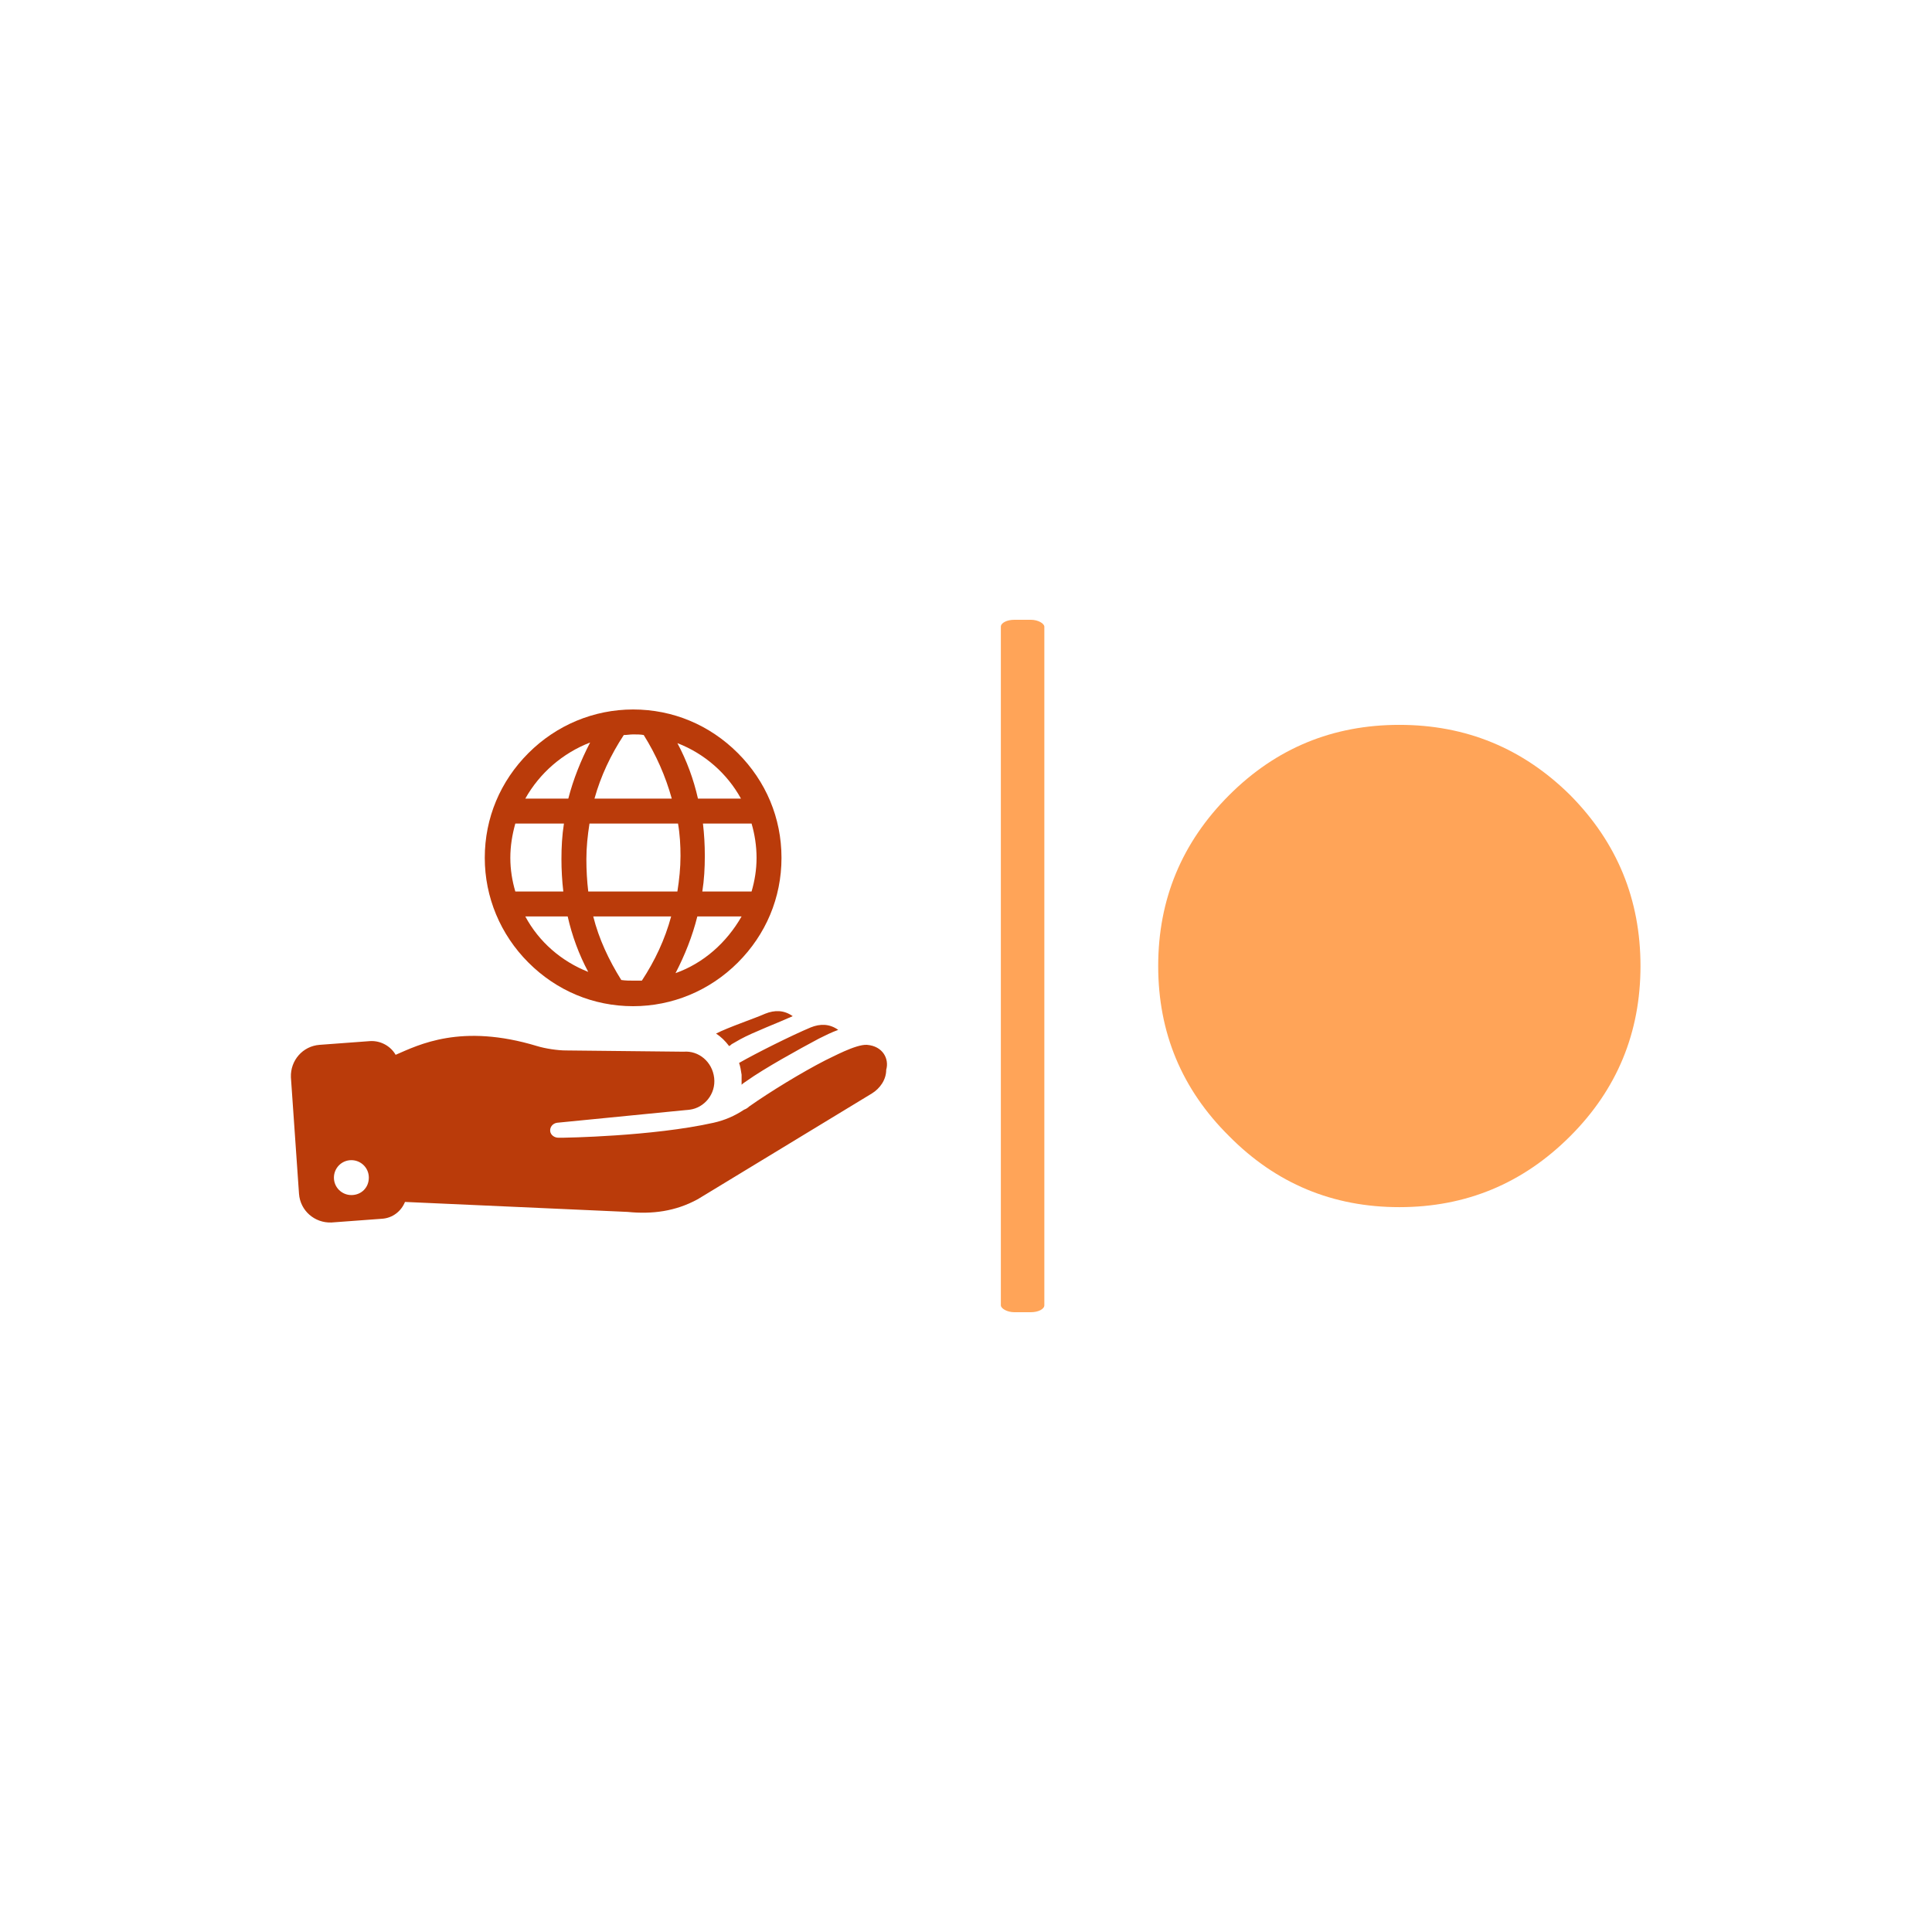 <svg xmlns="http://www.w3.org/2000/svg" version="1.1" xmlns:xlink="http://www.w3.org/1999/xlink" xmlns:svgjs="http://svgjs.dev/svgjs" width="1000" height="1000" viewBox="0 0 1000 1000"><rect width="1000" height="1000" fill="#ffffff"></rect><g transform="matrix(0.7,0,0,0.7,149.836,320.8)"><svg viewBox="0 0 390 200" data-background-color="#ffffff" preserveAspectRatio="xMidYMid meet" height="512" width="1000" xmlns="http://www.w3.org/2000/svg" xmlns:xlink="http://www.w3.org/1999/xlink"><g id="tight-bounds" transform="matrix(1,0,0,1,0.091,0)"><svg viewBox="0 0 389.818 200" height="200" width="389.818"><g><svg viewBox="0 0 391.767 201" height="200" width="389.818"><g><rect width="12.625" height="201" x="206.091" y="0" fill="#ffa458" opacity="1" stroke-width="0" stroke="transparent" fill-opacity="1" class="rect-o-0" data-fill-palette-color="primary" rx="1%" id="o-0" data-palette-color="#ffa458"></rect></g><g transform="matrix(1,0,0,1,251.767,0.5)"><svg viewBox="0 0 140 200" height="200" width="140"><g><svg viewBox="0 0 140 200" height="200" width="140"><g><svg viewBox="0 0 140 200" height="200" width="140"><g transform="matrix(1,0,0,1,0,0)"><svg width="140" viewBox="4 -6.3 7 7" height="200" data-palette-color="#ffa458"><svg></svg><g class="undefined-text-0" data-fill-palette-color="primary" id="text-0"><path xmlns="http://www.w3.org/2000/svg" d="M7.5 0.7c-0.967 0-1.79-0.343-2.47-1.03-0.687-0.68-1.03-1.503-1.03-2.47v0c0-0.967 0.343-1.793 1.03-2.48 0.68-0.68 1.503-1.02 2.47-1.02v0c0.967 0 1.793 0.34 2.48 1.02 0.68 0.687 1.02 1.513 1.02 2.48v0c0 0.967-0.34 1.79-1.02 2.47-0.687 0.687-1.513 1.03-2.48 1.03z" fill="#ffa458" fill-rule="nonzero" stroke="none" stroke-width="1" stroke-linecap="butt" stroke-linejoin="miter" stroke-miterlimit="10" stroke-dasharray="" stroke-dashoffset="0" font-family="none" font-weight="none" font-size="none" text-anchor="none" style="mix-blend-mode: normal" data-fill-palette-color="primary" opacity="1"></path></g></svg></g></svg></g></svg></g></svg></g><g transform="matrix(1,0,0,1,0,26.035)"><svg viewBox="0 0 173.04 148.929" height="148.929" width="173.04"><g><svg xmlns="http://www.w3.org/2000/svg" xmlns:xlink="http://www.w3.org/1999/xlink" version="1.1" x="0" y="0" viewBox="1.896 8.8 95.628 82.304" enable-background="new 0 0 100 100" xml:space="preserve" height="148.929" width="173.04" class="icon-icon-0" data-fill-palette-color="accent" id="icon-0"><path d="M94.3 62.6c-1.8-0.1-5.6 2-6.7 2.5-3.7 1.9-8.8 5-12.2 7.4-0.2 0.2-0.5 0.4-0.8 0.5-1.5 1-3.1 1.7-4.9 2.1-9.8 2.2-24.1 2.4-24.1 2.4l-0.8 0c-0.6 0-1.2-0.4-1.3-1-0.1-0.7 0.4-1.3 1.1-1.4L65.9 73c2.3-0.3 4.2-2.5 3.9-5.1-0.3-2.6-2.5-4.4-4.9-4.2l-18.9-0.2c-1.3 0-3.3-0.3-4.6-0.7-12.2-3.7-19-0.2-22.7 1.4-0.8-1.4-2.4-2.3-4.1-2.2l-8.1 0.6c-2.7 0.2-4.7 2.5-4.6 5.2l1.3 18.7c0.2 2.7 2.5 4.7 5.2 4.6l8.1-0.6c1.7-0.1 3.1-1.2 3.7-2.7l35.7 1.6c4 0.4 7.7-0.1 11.2-2l1-0.6 27-16.4c1.3-0.8 2.3-2.2 2.3-3.8C97.9 64.9 96.9 62.8 94.3 62.6zM11.6 86.7c-1.5 0-2.8-1.2-2.8-2.8 0-1.5 1.2-2.8 2.8-2.8 1.5 0 2.8 1.2 2.8 2.8C14.4 85.5 13.2 86.7 11.6 86.7zM73.8 65.5c2.8-1.6 8.4-4.4 11.5-5.7 1.5-0.6 3-0.6 4.4 0.4-1.1 0.4-2.1 0.9-3.1 1.4-3.2 1.7-8.8 4.8-11.6 6.8-0.3 0.2-0.6 0.4-0.8 0.6 0-0.5 0-1 0-1.6-0.1-0.7-0.2-1.3-0.4-1.9C73.8 65.6 73.8 65.5 73.8 65.5zM70.1 60.8c1.9-1 6.1-2.4 7.9-3.2 1.5-0.6 3-0.6 4.4 0.4-2.2 1-6.4 2.6-8.4 3.7l-1.4 0.8c-0.1 0.1-0.2 0.2-0.4 0.3C71.6 62 70.9 61.3 70.1 60.8zM73.6 15.8c-4.5-4.5-10.4-7-16.8-7-6.3 0-12.3 2.5-16.8 7-4.5 4.5-7 10.4-7 16.8 0 6.3 2.5 12.3 7 16.8 4.5 4.5 10.4 7 16.8 7 6.3 0 12.3-2.5 16.8-7 4.5-4.5 7-10.4 7-16.8C80.6 26.2 78.1 20.3 73.6 15.8zM74.1 23.1h-6.9c-0.7-3.1-1.8-6.1-3.3-8.9C68.3 15.9 71.9 19.1 74.1 23.1zM55.3 12.9c0.5 0 1-0.1 1.5-0.1 0.6 0 1.2 0 1.7 0.1 2 3.2 3.5 6.6 4.5 10.2H50.6C51.6 19.5 53.2 16.1 55.3 12.9zM49.9 14.1c-1.5 2.9-2.7 5.9-3.5 9h-6.9C41.8 19 45.5 15.8 49.9 14.1zM37.1 32.6c0-1.9 0.3-3.7 0.8-5.5h7.8c-0.3 1.9-0.4 3.8-0.4 5.7 0 1.7 0.1 3.5 0.3 5.2h-7.7C37.4 36.3 37.1 34.5 37.1 32.6zM39.5 42h6.8c0.7 3.1 1.8 6.1 3.3 8.9C45.3 49.2 41.7 46.1 39.5 42zM49.3 32.8c0-1.9 0.2-3.8 0.5-5.7h14.2c0.3 1.7 0.4 3.5 0.4 5.2 0 1.9-0.2 3.8-0.5 5.7H49.6C49.4 36.3 49.3 34.6 49.3 32.8zM58.2 52.3c-0.5 0-0.9 0-1.4 0-0.6 0-1.2 0-1.9-0.1-2-3.2-3.6-6.6-4.5-10.2h12.5C61.9 45.7 60.3 49.1 58.2 52.3zM63.6 51.1c1.5-2.9 2.7-5.9 3.5-9.1h7.1C71.8 46.2 68.1 49.5 63.6 51.1zM67.9 38c0.3-1.9 0.4-3.8 0.4-5.7 0-1.8-0.1-3.5-0.3-5.2h7.8c0.5 1.7 0.8 3.6 0.8 5.5 0 1.9-0.3 3.7-0.8 5.4H67.9z" fill="#ba3b0a" data-fill-palette-color="accent"></path></svg></g></svg></g></svg></g><defs></defs></svg><rect width="389.818" height="200" fill="none" stroke="none" visibility="hidden"></rect></g></svg></g></svg>